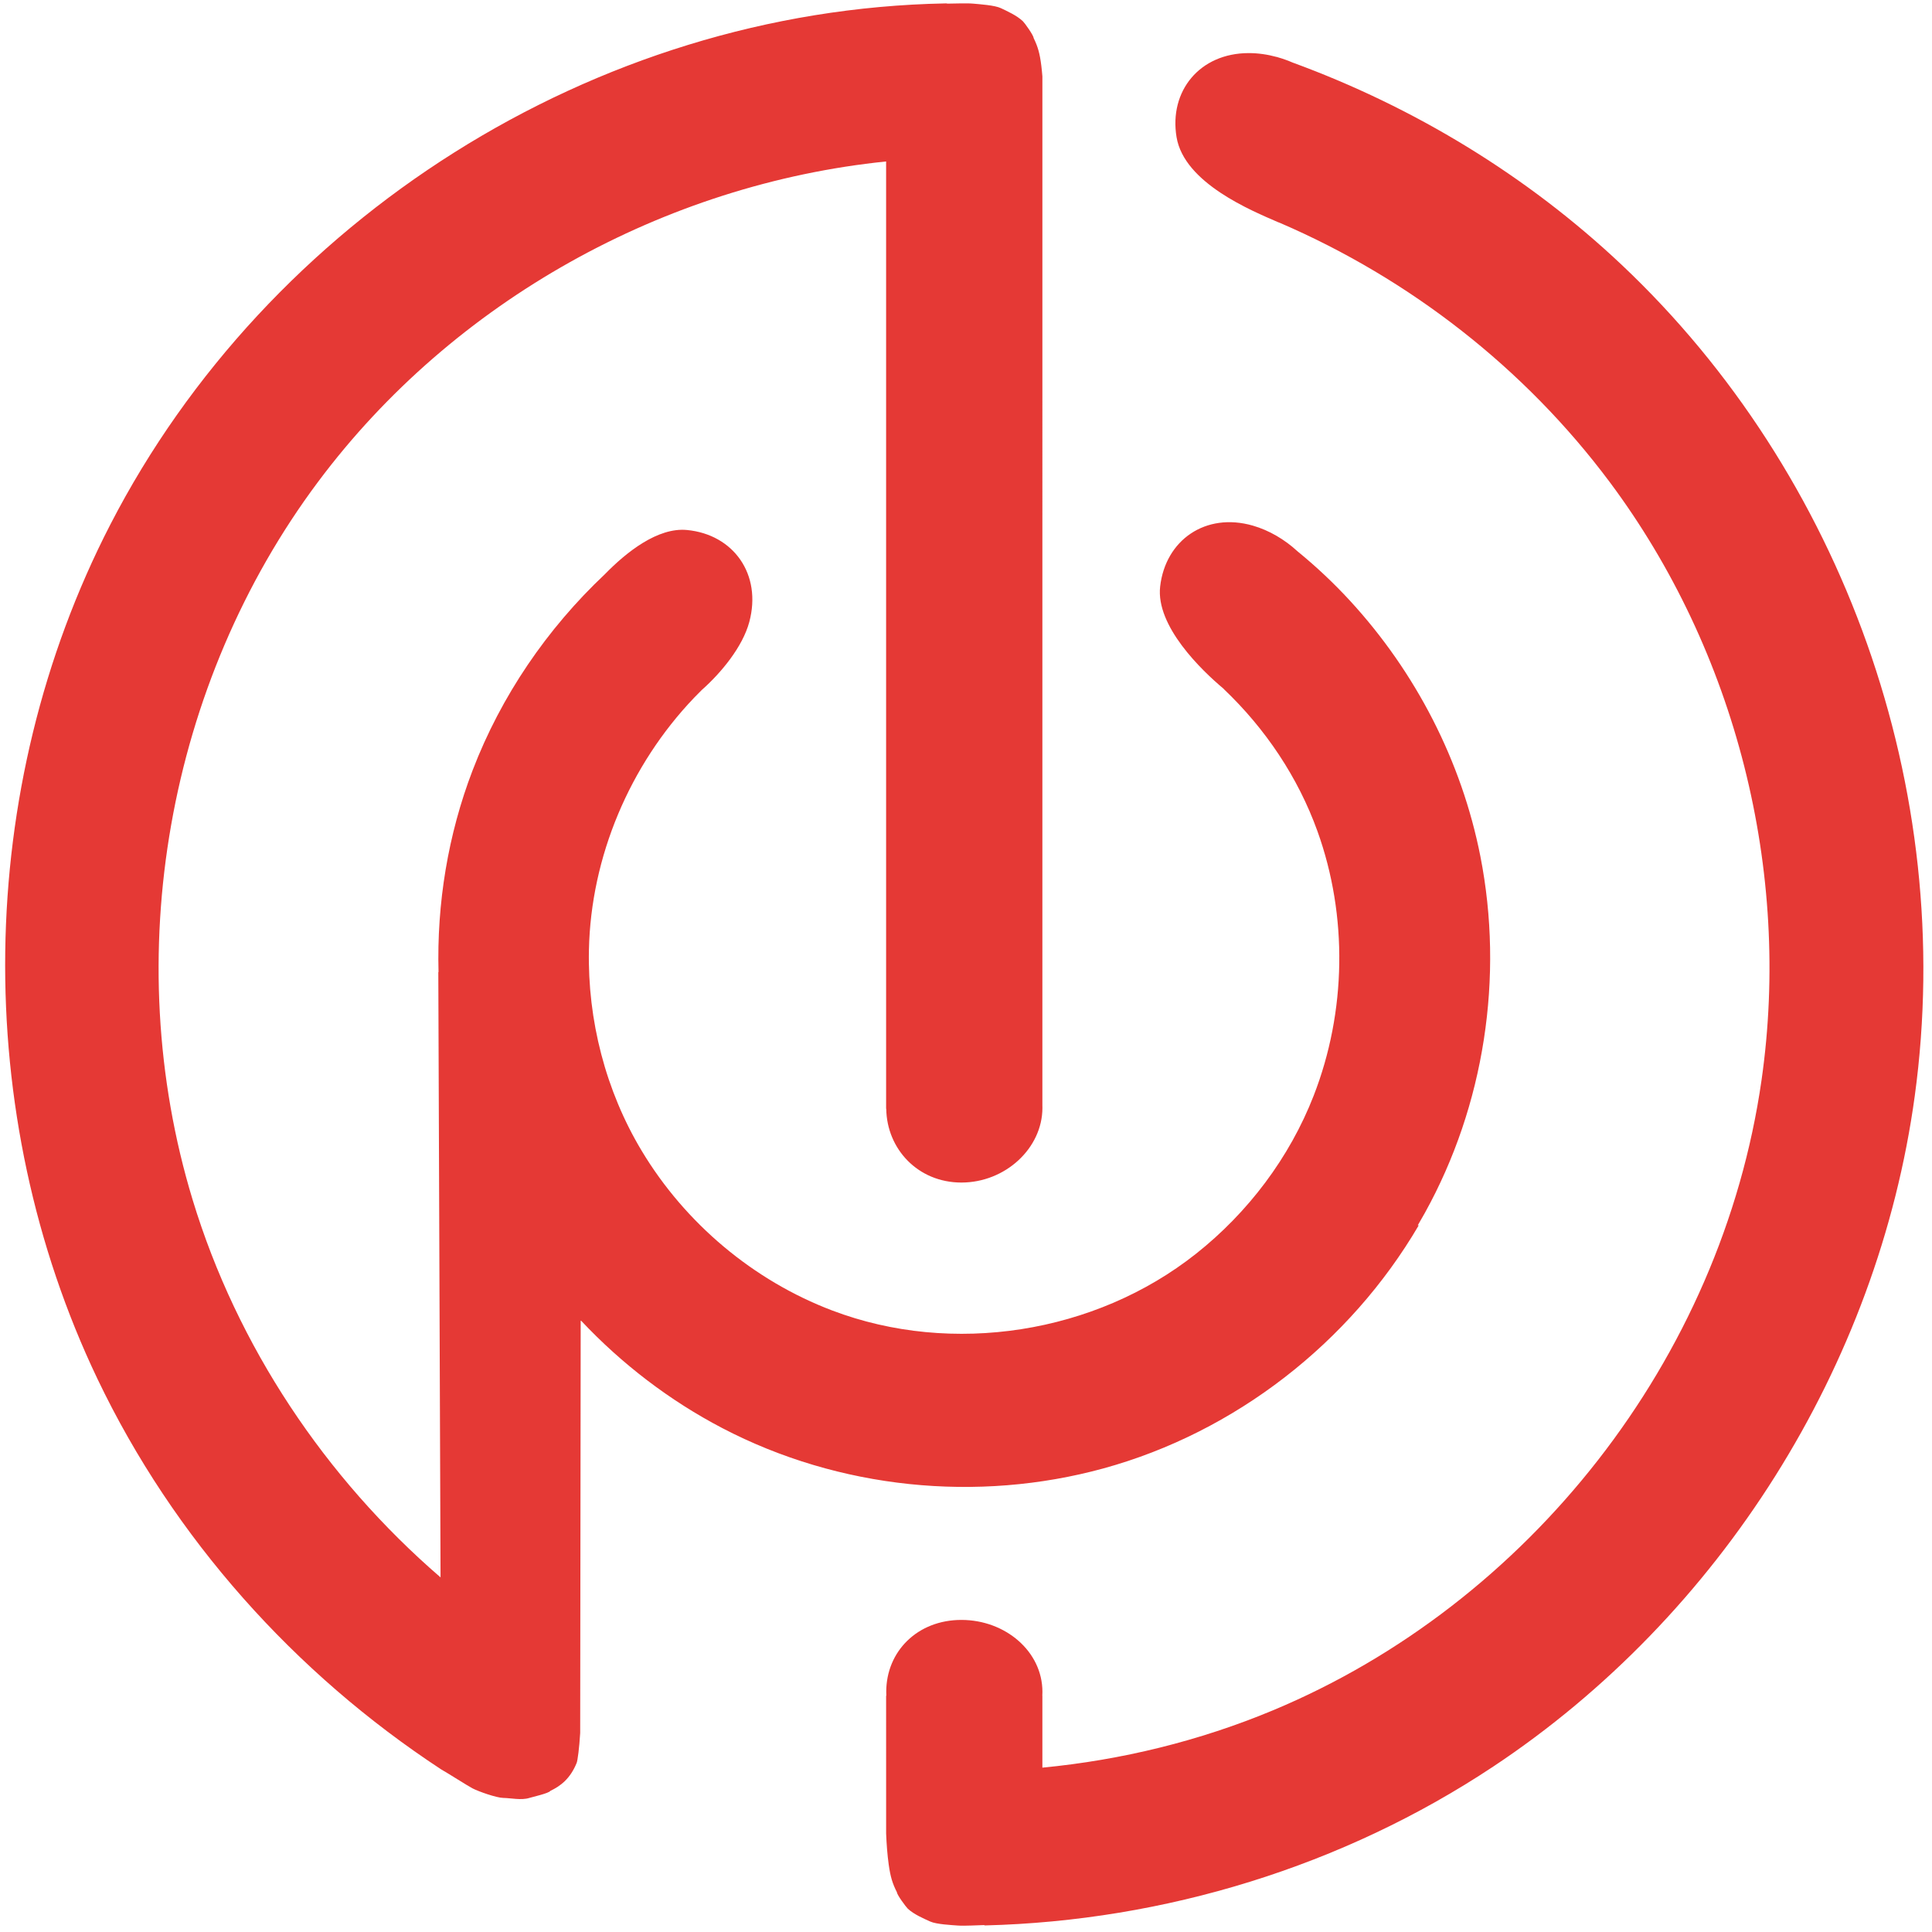 <?xml version="1.0" encoding="UTF-8"?>
<svg width="158px" height="158px" viewBox="0 0 158 158" version="1.1" xmlns="http://www.w3.org/2000/svg" xmlns:xlink="http://www.w3.org/1999/xlink">
    <!-- Generator: Sketch 52.6 (67491) - http://www.bohemiancoding.com/sketch -->
    <title>Mark-Red</title>
    <desc>Created with Sketch.</desc>
    <g id="Page-1" stroke="none" stroke-width="1" fill="none" fill-rule="evenodd">
        <g id="Brand---&quot;The-Block&quot;-Light" transform="translate(-88, -434)" fill="#E53935">
            <g id="Mark-Red" transform="translate(88, 434)">
                <path d="M72.485,138.676 C72.48,138.572 72.477,138.467 72.477,138.361 C72.477,135.048 75.032,132.478 78.622,132.478 C82.212,132.478 85.25,135.048 85.25,138.361 C85.25,138.467 85.247,138.572 85.241,138.676 L85.246,138.676 L85.246,144.559 C91.714,143.938 98.089,142.378 104.09,139.877 C124.983,131.169 140.79,111.189 144.06,88.33 C146.507,71.235 141.974,53.261 131.631,39.407 C124.706,30.133 115.309,22.806 104.665,18.223 C104.616,18.208 104.567,18.189 104.519,18.169 C102.386,17.241 96.845,14.982 96.219,11.215 C95.593,7.449 98.111,4.342 102.127,4.342 C102.89,4.342 103.666,4.454 104.421,4.662 L104.421,4.655 C104.452,4.666 104.483,4.677 104.514,4.688 C104.919,4.803 105.318,4.946 105.706,5.114 C115.63,8.748 124.881,14.352 132.629,21.664 C150.723,38.741 160.024,64.52 156.59,89.629 C153.576,111.687 140.695,132.138 122.115,144.473 C109.849,152.617 95.261,157.093 80.547,157.463 C80.514,157.444 80.481,157.435 80.449,157.435 C79.97,157.444 78.87,157.512 78.341,157.472 C77.811,157.432 76.574,157.372 76.073,157.143 C75.53,156.897 74.751,156.565 74.245,156.098 C74.099,155.962 73.354,154.961 73.351,154.75 C72.988,154.037 72.822,153.497 72.679,152.482 C72.568,151.689 72.503,150.813 72.468,149.945 L72.468,149.818 L72.467,138.676 L72.485,138.676 Z M85.246,90.4 C85.249,90.464 85.25,90.528 85.25,90.593 C85.25,93.907 82.212,96.709 78.622,96.709 C75.062,96.709 72.52,93.953 72.478,90.676 L72.467,90.676 L72.467,13.204 C54.39,15.054 37.083,24.577 26.01,39.407 C13.709,55.873 9.695,78.191 15.755,98.126 C19.388,110.076 26.586,120.85 36.028,129 L35.845,79.497 L35.863,79.497 C35.714,73.885 36.637,68.246 38.652,62.993 C40.98,56.923 44.73,51.421 49.461,46.965 C51.24,45.139 53.799,43.114 56.184,43.344 C59.982,43.709 62.324,46.96 61.277,50.867 C60.732,52.901 58.976,55.025 57.39,56.429 C57.179,56.636 56.971,56.845 56.768,57.059 C51.496,62.574 48.32,70.076 48.163,77.687 C48.044,83.427 49.531,89.21 52.479,94.115 C56.034,100.037 61.611,104.728 68.063,107.174 C77.881,110.9 89.565,109.062 97.806,102.537 C102.066,99.165 105.461,94.671 107.436,89.597 C110.105,82.74 110.237,74.907 107.743,67.979 C106.153,63.56 103.481,59.585 100.081,56.35 L100.081,56.339 C98.262,54.821 94.506,51.199 94.878,47.962 C95.315,44.169 98.591,41.876 102.452,42.984 C103.788,43.367 105.062,44.119 106.114,45.089 C107.639,46.334 109.077,47.686 110.413,49.138 C115.765,54.959 119.534,62.241 121.067,70.035 C123.004,79.892 121.398,90.409 116.518,99.207 C116.332,99.543 116.141,99.877 115.945,100.208 L116.025,100.208 C110.399,109.81 101.014,117.128 90.248,120.085 C79.935,122.913 68.61,121.775 59.064,116.788 C54.761,114.539 50.852,111.549 47.528,108.012 L47.489,108.012 L47.448,141.727 C47.375,142.948 47.239,143.976 47.161,144.169 C46.63,145.479 45.823,146.071 45.004,146.461 C44.912,146.65 43.483,146.974 43.293,147.035 C42.638,147.245 41.757,147.041 41.161,147.035 C40.61,147.03 39.123,146.505 38.642,146.253 C38.209,146.025 36.696,145.051 36.085,144.706 C24.12,136.859 14.198,125.804 7.967,112.759 C-2.376,91.104 -2.145,64.564 9.026,42.891 C21.852,18.008 48.481,0.828 77.301,0.279 C77.334,0.279 77.367,0.278 77.401,0.278 C77.427,0.29 77.453,0.297 77.479,0.297 C77.957,0.297 79.058,0.248 79.587,0.297 C80.116,0.346 81.352,0.428 81.849,0.665 C82.387,0.922 83.161,1.267 83.658,1.743 C83.802,1.881 84.529,2.895 84.529,3.106 C84.879,3.825 85.036,4.368 85.161,5.385 C85.195,5.663 85.223,5.952 85.247,6.247 L85.247,13.185 L85.246,90.4 Z" id="Mark"></path>
            </g>
        </g>
    </g>
</svg>